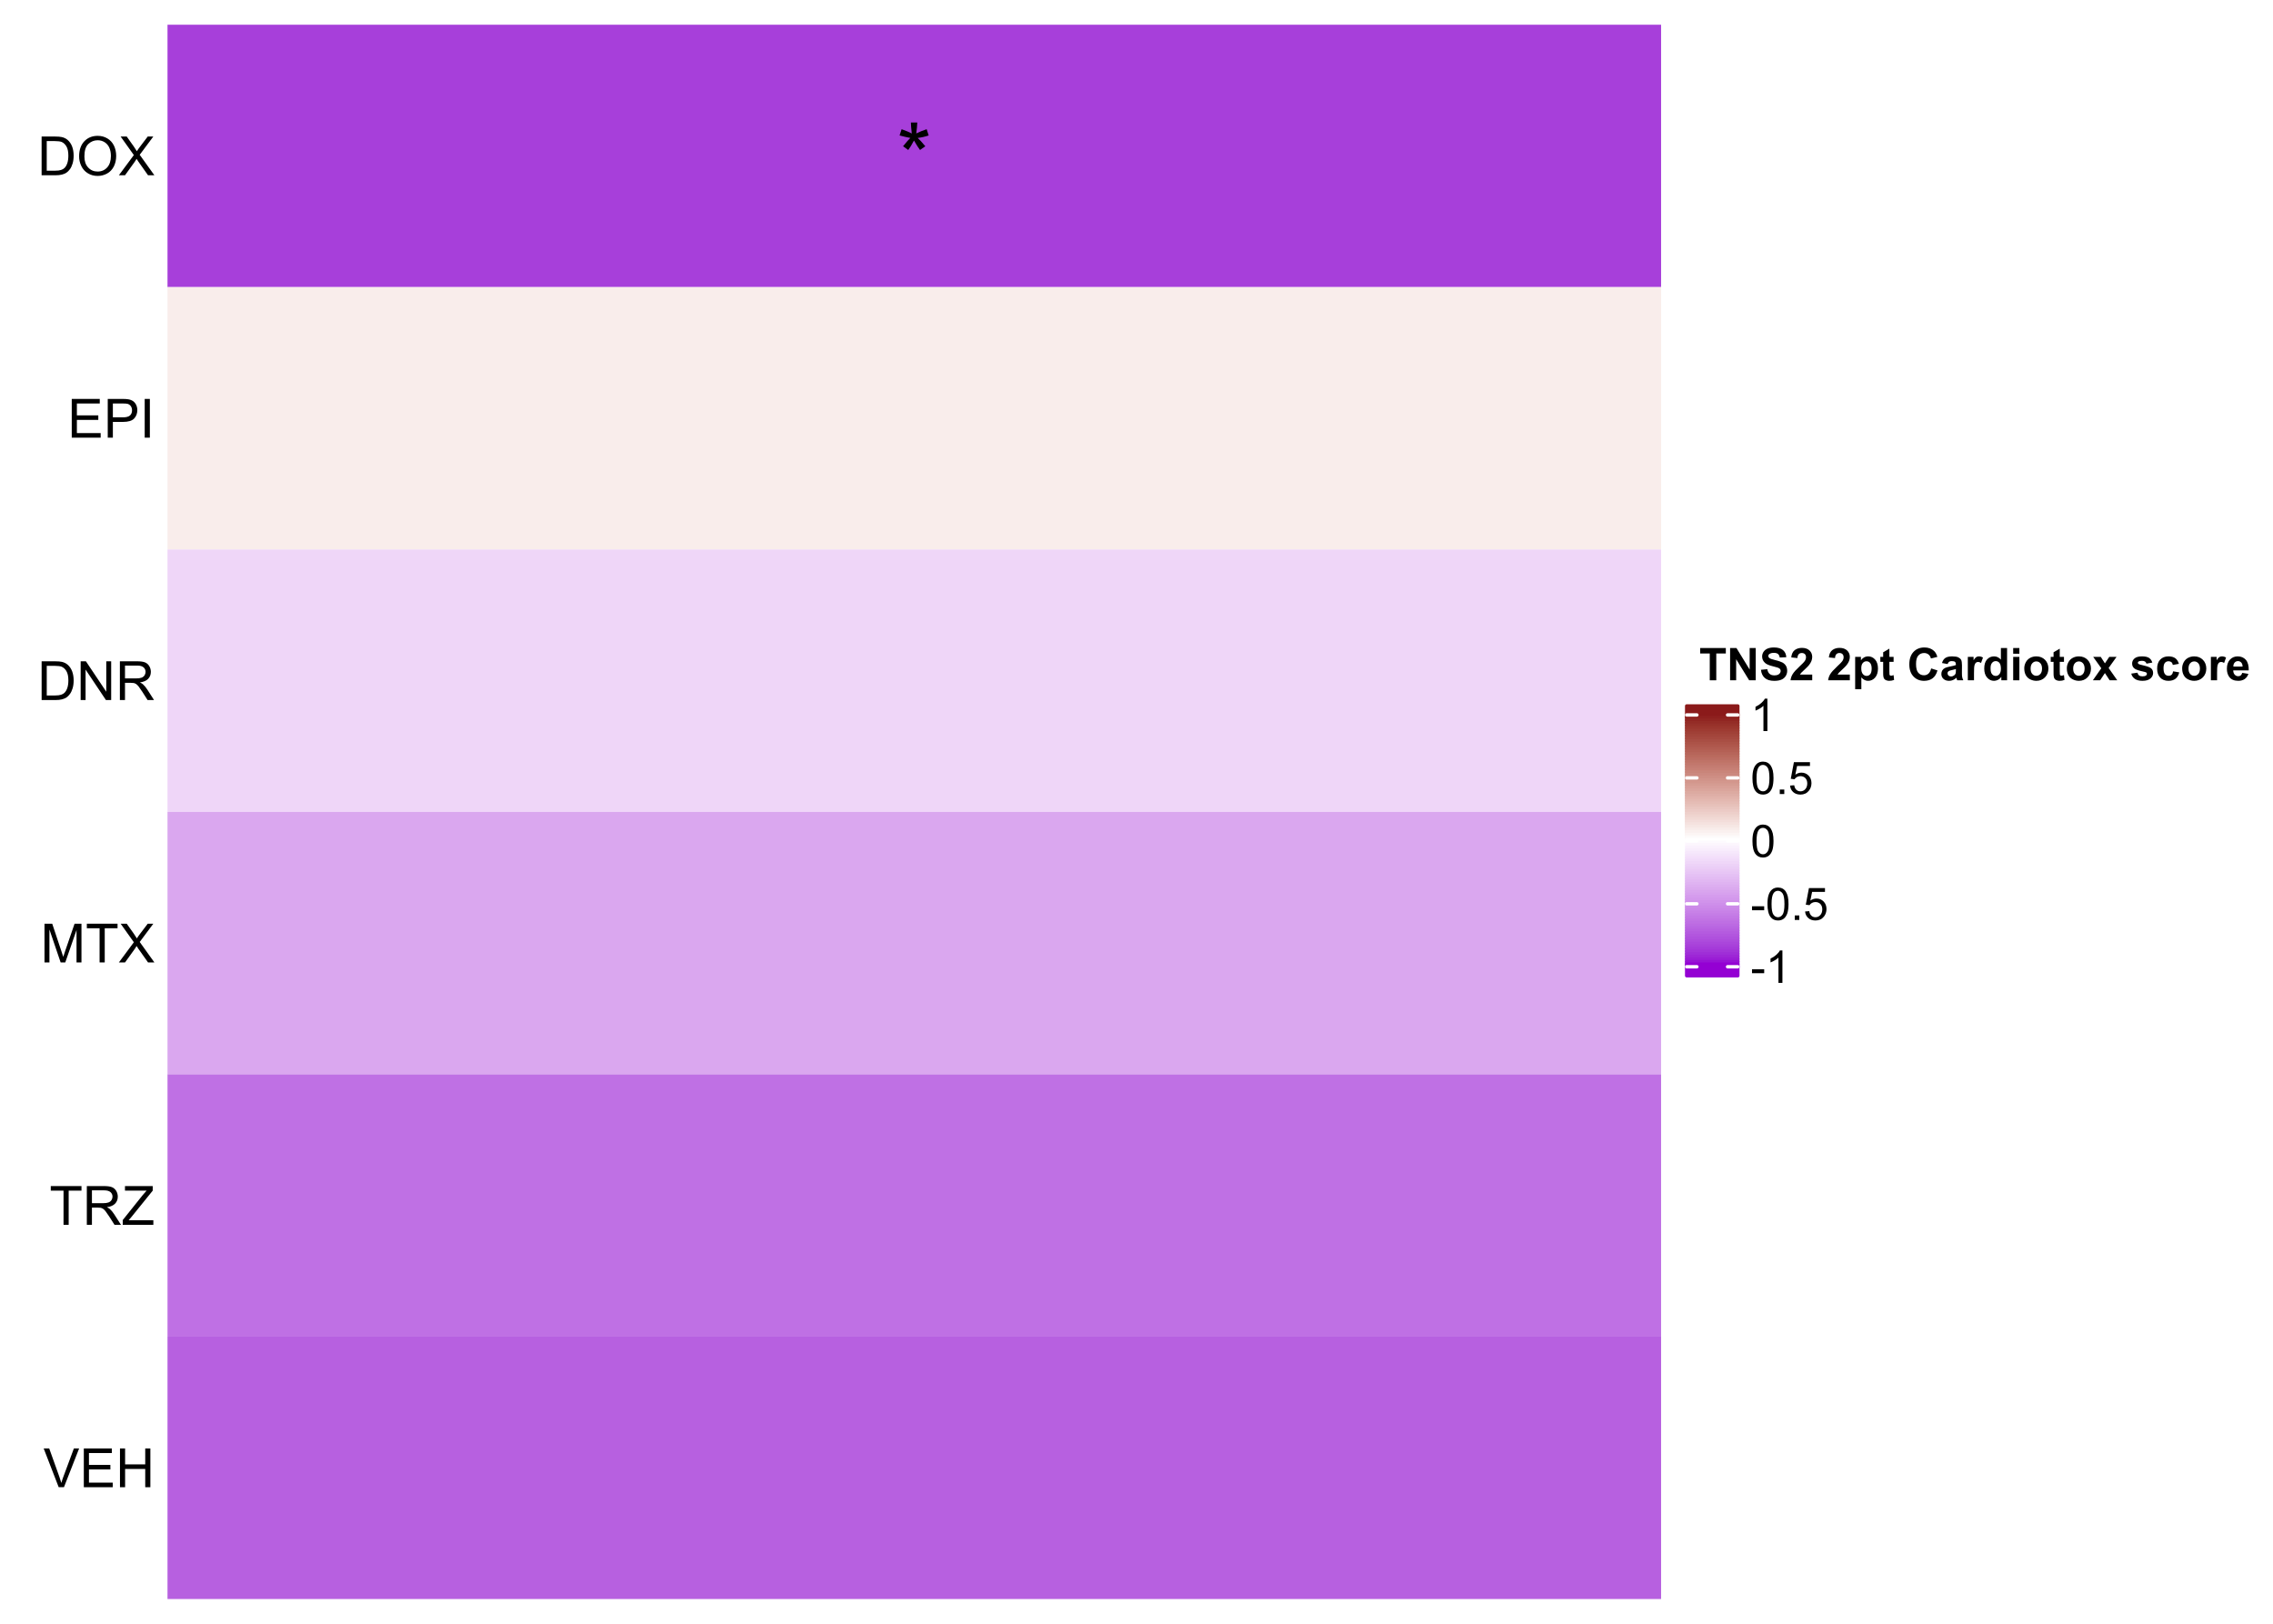 <?xml version="1.0" encoding="UTF-8"?>
<svg xmlns="http://www.w3.org/2000/svg" xmlns:xlink="http://www.w3.org/1999/xlink" width="504pt" height="360pt" viewBox="0 0 504 360" version="1.1">
<defs>
<g>
<symbol overflow="visible" id="glyph0-0">
<path style="stroke:none;" d="M 2.5 0 L 2.5 -12.5 L 12.5 -12.5 L 12.5 0 Z M 2.812 -0.312 L 12.188 -0.312 L 12.188 -12.188 L 2.812 -12.188 Z M 2.812 -0.312 "/>
</symbol>
<symbol overflow="visible" id="glyph0-1">
<path style="stroke:none;" d="M 0.625 -11.688 L 1.074 -13.078 C 2.105 -12.711 2.859 -12.395 3.328 -12.129 C 3.203 -13.309 3.137 -14.117 3.133 -14.562 L 4.551 -14.562 C 4.531 -13.914 4.457 -13.109 4.328 -12.141 C 4.996 -12.477 5.766 -12.789 6.633 -13.078 L 7.078 -11.688 C 6.25 -11.414 5.438 -11.23 4.648 -11.141 C 5.039 -10.793 5.602 -10.18 6.328 -9.297 L 5.156 -8.469 C 4.777 -8.977 4.332 -9.676 3.82 -10.566 C 3.336 -9.645 2.91 -8.945 2.547 -8.469 L 1.398 -9.297 C 2.152 -10.227 2.691 -10.84 3.016 -11.141 C 2.176 -11.301 1.379 -11.484 0.625 -11.688 Z M 0.625 -11.688 "/>
</symbol>
<symbol overflow="visible" id="glyph1-0">
<path style="stroke:none;" d="M 1.5 0 L 1.5 -7.5 L 7.5 -7.5 L 7.5 0 Z M 1.688 -0.188 L 7.312 -0.188 L 7.312 -7.312 L 1.688 -7.312 Z M 1.688 -0.188 "/>
</symbol>
<symbol overflow="visible" id="glyph1-1">
<path style="stroke:none;" d="M 0.926 0 L 0.926 -8.59 L 3.883 -8.59 C 4.551 -8.59 5.062 -8.547 5.414 -8.469 C 5.906 -8.352 6.324 -8.148 6.672 -7.852 C 7.121 -7.469 7.461 -6.977 7.688 -6.383 C 7.914 -5.785 8.027 -5.105 8.027 -4.344 C 8.027 -3.688 7.949 -3.109 7.797 -2.605 C 7.645 -2.102 7.449 -1.684 7.211 -1.355 C 6.973 -1.02 6.711 -0.762 6.43 -0.574 C 6.145 -0.387 5.805 -0.242 5.406 -0.145 C 5.004 -0.047 4.543 0 4.023 0 Z M 2.062 -1.016 L 3.898 -1.016 C 4.461 -1.012 4.906 -1.066 5.227 -1.172 C 5.547 -1.273 5.805 -1.422 6 -1.617 C 6.27 -1.887 6.477 -2.246 6.629 -2.703 C 6.777 -3.156 6.855 -3.711 6.855 -4.359 C 6.855 -5.258 6.707 -5.945 6.41 -6.43 C 6.113 -6.91 5.754 -7.234 5.336 -7.398 C 5.031 -7.516 4.543 -7.574 3.867 -7.578 L 2.062 -7.578 Z M 2.062 -1.016 "/>
</symbol>
<symbol overflow="visible" id="glyph1-2">
<path style="stroke:none;" d="M 0.578 -4.184 C 0.574 -5.605 0.957 -6.719 1.727 -7.531 C 2.488 -8.336 3.477 -8.742 4.695 -8.742 C 5.484 -8.742 6.199 -8.551 6.836 -8.172 C 7.473 -7.793 7.957 -7.266 8.293 -6.586 C 8.625 -5.906 8.793 -5.137 8.797 -4.281 C 8.793 -3.41 8.617 -2.633 8.27 -1.945 C 7.914 -1.258 7.418 -0.734 6.773 -0.383 C 6.125 -0.027 5.43 0.145 4.688 0.148 C 3.879 0.145 3.156 -0.047 2.52 -0.438 C 1.879 -0.824 1.395 -1.359 1.07 -2.039 C 0.738 -2.715 0.574 -3.43 0.578 -4.184 Z M 1.75 -4.164 C 1.746 -3.129 2.023 -2.312 2.586 -1.719 C 3.141 -1.121 3.84 -0.824 4.68 -0.828 C 5.535 -0.824 6.238 -1.125 6.793 -1.73 C 7.344 -2.328 7.621 -3.184 7.625 -4.289 C 7.621 -4.984 7.504 -5.594 7.27 -6.117 C 7.031 -6.641 6.684 -7.043 6.23 -7.332 C 5.77 -7.617 5.262 -7.762 4.699 -7.766 C 3.895 -7.762 3.199 -7.484 2.621 -6.934 C 2.035 -6.379 1.746 -5.457 1.75 -4.164 Z M 1.75 -4.164 "/>
</symbol>
<symbol overflow="visible" id="glyph1-3">
<path style="stroke:none;" d="M 0.055 0 L 3.375 -4.477 L 0.445 -8.59 L 1.797 -8.59 L 3.359 -6.387 C 3.68 -5.93 3.91 -5.578 4.047 -5.332 C 4.238 -5.645 4.465 -5.969 4.727 -6.312 L 6.457 -8.59 L 7.695 -8.59 L 4.676 -4.539 L 7.93 0 L 6.523 0 L 4.359 -3.062 C 4.238 -3.238 4.113 -3.43 3.984 -3.641 C 3.789 -3.324 3.652 -3.109 3.574 -2.992 L 1.418 0 Z M 0.055 0 "/>
</symbol>
<symbol overflow="visible" id="glyph1-4">
<path style="stroke:none;" d="M 0.949 0 L 0.949 -8.59 L 7.16 -8.59 L 7.16 -7.578 L 2.086 -7.578 L 2.086 -4.945 L 6.836 -4.945 L 6.836 -3.938 L 2.086 -3.938 L 2.086 -1.016 L 7.359 -1.016 L 7.359 0 Z M 0.949 0 "/>
</symbol>
<symbol overflow="visible" id="glyph1-5">
<path style="stroke:none;" d="M 0.926 0 L 0.926 -8.59 L 4.164 -8.59 C 4.734 -8.59 5.172 -8.562 5.473 -8.508 C 5.895 -8.438 6.246 -8.301 6.531 -8.105 C 6.816 -7.906 7.047 -7.633 7.223 -7.277 C 7.395 -6.918 7.48 -6.527 7.484 -6.105 C 7.48 -5.371 7.25 -4.75 6.785 -4.25 C 6.316 -3.742 5.477 -3.492 4.266 -3.492 L 2.062 -3.492 L 2.062 0 Z M 2.062 -4.508 L 4.281 -4.508 C 5.012 -4.504 5.535 -4.641 5.848 -4.918 C 6.156 -5.188 6.309 -5.574 6.312 -6.07 C 6.309 -6.43 6.219 -6.734 6.039 -6.992 C 5.855 -7.242 5.617 -7.414 5.32 -7.5 C 5.125 -7.551 4.77 -7.574 4.258 -7.578 L 2.062 -7.578 Z M 2.062 -4.508 "/>
</symbol>
<symbol overflow="visible" id="glyph1-6">
<path style="stroke:none;" d="M 1.117 0 L 1.117 -8.59 L 2.258 -8.59 L 2.258 0 Z M 1.117 0 "/>
</symbol>
<symbol overflow="visible" id="glyph1-7">
<path style="stroke:none;" d="M 0.914 0 L 0.914 -8.59 L 2.078 -8.59 L 6.594 -1.844 L 6.594 -8.59 L 7.68 -8.59 L 7.68 0 L 6.516 0 L 2.004 -6.75 L 2.004 0 Z M 0.914 0 "/>
</symbol>
<symbol overflow="visible" id="glyph1-8">
<path style="stroke:none;" d="M 0.945 0 L 0.945 -8.59 L 4.75 -8.59 C 5.512 -8.59 6.094 -8.512 6.496 -8.355 C 6.891 -8.199 7.211 -7.926 7.453 -7.539 C 7.691 -7.145 7.809 -6.715 7.812 -6.246 C 7.809 -5.637 7.613 -5.121 7.219 -4.703 C 6.82 -4.285 6.211 -4.02 5.391 -3.906 C 5.691 -3.762 5.918 -3.621 6.078 -3.48 C 6.406 -3.176 6.723 -2.793 7.02 -2.336 L 8.516 0 L 7.086 0 L 5.945 -1.789 C 5.613 -2.301 5.34 -2.695 5.125 -2.973 C 4.91 -3.242 4.719 -3.434 4.551 -3.547 C 4.379 -3.652 4.207 -3.73 4.031 -3.773 C 3.898 -3.797 3.688 -3.809 3.398 -3.812 L 2.078 -3.812 L 2.078 0 Z M 2.078 -4.797 L 4.523 -4.797 C 5.043 -4.793 5.449 -4.848 5.742 -4.957 C 6.031 -5.066 6.254 -5.238 6.41 -5.473 C 6.562 -5.707 6.637 -5.965 6.641 -6.246 C 6.637 -6.652 6.488 -6.984 6.195 -7.246 C 5.898 -7.508 5.434 -7.641 4.797 -7.641 L 2.078 -7.641 Z M 2.078 -4.797 "/>
</symbol>
<symbol overflow="visible" id="glyph1-9">
<path style="stroke:none;" d="M 0.891 0 L 0.891 -8.59 L 2.602 -8.59 L 4.633 -2.508 C 4.816 -1.938 4.953 -1.512 5.047 -1.234 C 5.141 -1.543 5.293 -2.004 5.5 -2.613 L 7.559 -8.59 L 9.086 -8.59 L 9.086 0 L 7.992 0 L 7.992 -7.188 L 5.496 0 L 4.469 0 L 1.984 -7.312 L 1.984 0 Z M 0.891 0 "/>
</symbol>
<symbol overflow="visible" id="glyph1-10">
<path style="stroke:none;" d="M 3.109 0 L 3.109 -7.578 L 0.281 -7.578 L 0.281 -8.59 L 7.09 -8.59 L 7.09 -7.578 L 4.25 -7.578 L 4.25 0 Z M 3.109 0 "/>
</symbol>
<symbol overflow="visible" id="glyph1-11">
<path style="stroke:none;" d="M 0.242 0 L 0.242 -1.055 L 4.641 -6.555 C 4.953 -6.941 5.25 -7.281 5.531 -7.578 L 0.738 -7.578 L 0.738 -8.59 L 6.891 -8.59 L 6.891 -7.578 L 2.07 -1.617 L 1.547 -1.016 L 7.031 -1.016 L 7.031 0 Z M 0.242 0 "/>
</symbol>
<symbol overflow="visible" id="glyph1-12">
<path style="stroke:none;" d="M 3.383 0 L 0.055 -8.59 L 1.281 -8.59 L 3.516 -2.352 C 3.695 -1.848 3.844 -1.379 3.969 -0.945 C 4.094 -1.41 4.25 -1.879 4.43 -2.352 L 6.75 -8.59 L 7.91 -8.59 L 4.547 0 Z M 3.383 0 "/>
</symbol>
<symbol overflow="visible" id="glyph1-13">
<path style="stroke:none;" d="M 0.961 0 L 0.961 -8.59 L 2.098 -8.59 L 2.098 -5.062 L 6.562 -5.062 L 6.562 -8.59 L 7.699 -8.59 L 7.699 0 L 6.562 0 L 6.562 -4.047 L 2.098 -4.047 L 2.098 0 Z M 0.961 0 "/>
</symbol>
<symbol overflow="visible" id="glyph2-0">
<path style="stroke:none;" d="M 1.25 0 L 1.25 -6.25 L 6.25 -6.25 L 6.25 0 Z M 1.406 -0.156 L 6.094 -0.156 L 6.094 -6.094 L 1.406 -6.094 Z M 1.406 -0.156 "/>
</symbol>
<symbol overflow="visible" id="glyph2-1">
<path style="stroke:none;" d=""/>
</symbol>
<symbol overflow="visible" id="glyph2-2">
<path style="stroke:none;" d="M 2.34 0 L 2.34 -5.945 L 0.215 -5.945 L 0.215 -7.156 L 5.902 -7.156 L 5.902 -5.945 L 3.785 -5.945 L 3.785 0 Z M 2.34 0 "/>
</symbol>
<symbol overflow="visible" id="glyph2-3">
<path style="stroke:none;" d="M 0.742 0 L 0.742 -7.156 L 2.148 -7.156 L 5.078 -2.379 L 5.078 -7.156 L 6.422 -7.156 L 6.422 0 L 4.969 0 L 2.086 -4.668 L 2.086 0 Z M 0.742 0 "/>
</symbol>
<symbol overflow="visible" id="glyph2-4">
<path style="stroke:none;" d="M 0.359 -2.328 L 1.766 -2.465 C 1.848 -1.992 2.02 -1.645 2.281 -1.426 C 2.539 -1.199 2.891 -1.09 3.328 -1.094 C 3.793 -1.09 4.141 -1.188 4.379 -1.387 C 4.613 -1.582 4.734 -1.812 4.734 -2.078 C 4.734 -2.246 4.684 -2.391 4.586 -2.512 C 4.484 -2.629 4.312 -2.73 4.066 -2.82 C 3.895 -2.875 3.508 -2.98 2.91 -3.133 C 2.133 -3.324 1.59 -3.562 1.281 -3.844 C 0.84 -4.234 0.621 -4.711 0.621 -5.281 C 0.621 -5.641 0.723 -5.984 0.93 -6.305 C 1.137 -6.621 1.434 -6.863 1.824 -7.031 C 2.207 -7.195 2.68 -7.277 3.234 -7.281 C 4.129 -7.277 4.801 -7.078 5.258 -6.688 C 5.711 -6.289 5.953 -5.766 5.977 -5.113 L 4.531 -5.047 C 4.465 -5.414 4.332 -5.68 4.133 -5.844 C 3.926 -6 3.621 -6.082 3.219 -6.086 C 2.793 -6.082 2.465 -5.996 2.23 -5.824 C 2.074 -5.715 1.996 -5.566 2 -5.383 C 1.996 -5.207 2.07 -5.062 2.219 -4.945 C 2.398 -4.793 2.84 -4.633 3.547 -4.469 C 4.246 -4.301 4.766 -4.129 5.105 -3.953 C 5.438 -3.773 5.703 -3.531 5.895 -3.227 C 6.082 -2.918 6.176 -2.539 6.18 -2.086 C 6.176 -1.672 6.062 -1.285 5.84 -0.93 C 5.609 -0.57 5.289 -0.305 4.875 -0.133 C 4.457 0.039 3.938 0.121 3.316 0.125 C 2.41 0.121 1.715 -0.082 1.23 -0.5 C 0.746 -0.914 0.453 -1.523 0.359 -2.328 Z M 0.359 -2.328 "/>
</symbol>
<symbol overflow="visible" id="glyph2-5">
<path style="stroke:none;" d="M 5.059 -1.273 L 5.059 0 L 0.25 0 C 0.301 -0.48 0.457 -0.934 0.719 -1.367 C 0.977 -1.797 1.492 -2.371 2.262 -3.086 C 2.879 -3.66 3.258 -4.051 3.398 -4.258 C 3.586 -4.539 3.68 -4.82 3.68 -5.098 C 3.68 -5.402 3.598 -5.637 3.434 -5.801 C 3.27 -5.965 3.043 -6.047 2.754 -6.051 C 2.465 -6.047 2.234 -5.961 2.07 -5.789 C 1.898 -5.617 1.801 -5.328 1.777 -4.93 L 0.41 -5.07 C 0.488 -5.82 0.742 -6.363 1.176 -6.695 C 1.602 -7.02 2.141 -7.184 2.789 -7.188 C 3.492 -7.184 4.047 -6.992 4.453 -6.617 C 4.855 -6.234 5.055 -5.762 5.059 -5.195 C 5.055 -4.871 4.996 -4.562 4.883 -4.273 C 4.766 -3.977 4.586 -3.672 4.336 -3.359 C 4.168 -3.145 3.867 -2.84 3.438 -2.445 C 3.004 -2.047 2.73 -1.785 2.613 -1.656 C 2.496 -1.523 2.402 -1.395 2.336 -1.273 Z M 5.059 -1.273 "/>
</symbol>
<symbol overflow="visible" id="glyph2-6">
<path style="stroke:none;" d="M 0.68 -5.188 L 1.957 -5.188 L 1.957 -4.422 C 2.121 -4.68 2.344 -4.891 2.629 -5.059 C 2.91 -5.219 3.227 -5.301 3.574 -5.305 C 4.176 -5.301 4.684 -5.066 5.105 -4.594 C 5.523 -4.121 5.734 -3.461 5.738 -2.621 C 5.734 -1.754 5.523 -1.082 5.102 -0.602 C 4.676 -0.121 4.164 0.117 3.562 0.117 C 3.273 0.117 3.012 0.062 2.785 -0.055 C 2.551 -0.164 2.309 -0.359 2.051 -0.641 L 2.051 1.973 L 0.68 1.973 Z M 2.035 -2.68 C 2.031 -2.094 2.148 -1.664 2.383 -1.387 C 2.613 -1.109 2.895 -0.973 3.227 -0.973 C 3.543 -0.973 3.809 -1.098 4.023 -1.355 C 4.23 -1.605 4.336 -2.027 4.34 -2.613 C 4.336 -3.156 4.227 -3.559 4.012 -3.824 C 3.793 -4.086 3.523 -4.219 3.203 -4.219 C 2.863 -4.219 2.586 -4.086 2.367 -3.828 C 2.145 -3.566 2.031 -3.184 2.035 -2.68 Z M 2.035 -2.68 "/>
</symbol>
<symbol overflow="visible" id="glyph2-7">
<path style="stroke:none;" d="M 3.094 -5.188 L 3.094 -4.094 L 2.156 -4.094 L 2.156 -2 C 2.156 -1.574 2.164 -1.328 2.184 -1.262 C 2.199 -1.188 2.238 -1.129 2.305 -1.086 C 2.367 -1.039 2.445 -1.02 2.539 -1.02 C 2.664 -1.02 2.848 -1.062 3.09 -1.152 L 3.207 -0.086 C 2.887 0.051 2.527 0.117 2.125 0.117 C 1.875 0.117 1.652 0.078 1.453 -0.008 C 1.254 -0.086 1.105 -0.195 1.016 -0.328 C 0.922 -0.461 0.859 -0.637 0.824 -0.863 C 0.793 -1.02 0.777 -1.344 0.781 -1.832 L 0.781 -4.094 L 0.152 -4.094 L 0.152 -5.188 L 0.781 -5.188 L 0.781 -6.215 L 2.156 -7.016 L 2.156 -5.188 Z M 3.094 -5.188 "/>
</symbol>
<symbol overflow="visible" id="glyph2-8">
<path style="stroke:none;" d="M 5.309 -2.633 L 6.711 -2.188 C 6.492 -1.402 6.137 -0.824 5.637 -0.445 C 5.137 -0.07 4.5 0.117 3.734 0.121 C 2.781 0.117 2 -0.203 1.391 -0.852 C 0.773 -1.5 0.469 -2.391 0.473 -3.516 C 0.469 -4.707 0.777 -5.633 1.395 -6.293 C 2.012 -6.949 2.82 -7.277 3.824 -7.281 C 4.695 -7.277 5.406 -7.02 5.957 -6.504 C 6.281 -6.199 6.523 -5.758 6.688 -5.188 L 5.258 -4.844 C 5.172 -5.211 4.996 -5.504 4.73 -5.723 C 4.457 -5.938 4.133 -6.047 3.75 -6.047 C 3.219 -6.047 2.785 -5.855 2.457 -5.473 C 2.121 -5.09 1.957 -4.473 1.961 -3.625 C 1.957 -2.715 2.121 -2.07 2.449 -1.688 C 2.773 -1.305 3.195 -1.113 3.719 -1.113 C 4.102 -1.113 4.434 -1.234 4.711 -1.477 C 4.984 -1.719 5.184 -2.102 5.309 -2.633 Z M 5.309 -2.633 "/>
</symbol>
<symbol overflow="visible" id="glyph2-9">
<path style="stroke:none;" d="M 1.742 -3.602 L 0.5 -3.828 C 0.633 -4.324 0.875 -4.695 1.219 -4.941 C 1.562 -5.18 2.07 -5.301 2.742 -5.305 C 3.355 -5.301 3.812 -5.23 4.113 -5.086 C 4.41 -4.938 4.617 -4.75 4.742 -4.531 C 4.859 -4.305 4.922 -3.898 4.926 -3.305 L 4.914 -1.703 C 4.91 -1.246 4.93 -0.91 4.977 -0.695 C 5.016 -0.477 5.102 -0.246 5.227 0 L 3.867 0 C 3.828 -0.09 3.781 -0.223 3.734 -0.406 C 3.711 -0.484 3.695 -0.539 3.688 -0.566 C 3.449 -0.336 3.199 -0.164 2.934 -0.055 C 2.664 0.062 2.379 0.117 2.078 0.117 C 1.543 0.117 1.121 -0.027 0.816 -0.316 C 0.504 -0.605 0.352 -0.969 0.355 -1.414 C 0.352 -1.703 0.422 -1.965 0.566 -2.199 C 0.703 -2.426 0.898 -2.602 1.152 -2.727 C 1.402 -2.844 1.766 -2.953 2.246 -3.047 C 2.883 -3.164 3.328 -3.273 3.578 -3.383 L 3.578 -3.52 C 3.574 -3.781 3.508 -3.969 3.383 -4.082 C 3.25 -4.195 3.008 -4.254 2.648 -4.254 C 2.402 -4.254 2.211 -4.203 2.074 -4.109 C 1.938 -4.008 1.824 -3.84 1.742 -3.602 Z M 3.578 -2.492 C 3.402 -2.43 3.125 -2.359 2.742 -2.277 C 2.359 -2.195 2.109 -2.117 1.996 -2.039 C 1.812 -1.914 1.723 -1.754 1.727 -1.559 C 1.723 -1.363 1.793 -1.195 1.941 -1.059 C 2.082 -0.918 2.266 -0.848 2.492 -0.852 C 2.734 -0.848 2.973 -0.93 3.199 -1.094 C 3.363 -1.215 3.469 -1.367 3.523 -1.547 C 3.555 -1.664 3.574 -1.887 3.578 -2.219 Z M 3.578 -2.492 "/>
</symbol>
<symbol overflow="visible" id="glyph2-10">
<path style="stroke:none;" d="M 2.031 0 L 0.66 0 L 0.66 -5.188 L 1.934 -5.188 L 1.934 -4.449 C 2.152 -4.793 2.348 -5.023 2.52 -5.137 C 2.691 -5.246 2.891 -5.301 3.117 -5.305 C 3.43 -5.301 3.73 -5.215 4.02 -5.043 L 3.594 -3.848 C 3.359 -3.992 3.145 -4.066 2.949 -4.07 C 2.754 -4.066 2.594 -4.012 2.461 -3.91 C 2.328 -3.801 2.223 -3.613 2.145 -3.34 C 2.066 -3.062 2.027 -2.48 2.031 -1.602 Z M 2.031 0 "/>
</symbol>
<symbol overflow="visible" id="glyph2-11">
<path style="stroke:none;" d="M 5.473 0 L 4.199 0 L 4.199 -0.762 C 3.984 -0.465 3.734 -0.242 3.449 -0.098 C 3.156 0.047 2.867 0.117 2.578 0.117 C 1.98 0.117 1.469 -0.121 1.047 -0.602 C 0.621 -1.082 0.41 -1.754 0.41 -2.613 C 0.41 -3.488 0.613 -4.156 1.027 -4.617 C 1.438 -5.074 1.961 -5.301 2.598 -5.305 C 3.176 -5.301 3.68 -5.059 4.102 -4.578 L 4.102 -7.156 L 5.473 -7.156 Z M 1.812 -2.703 C 1.809 -2.148 1.887 -1.75 2.039 -1.504 C 2.262 -1.145 2.57 -0.965 2.969 -0.969 C 3.281 -0.965 3.551 -1.102 3.773 -1.371 C 3.992 -1.637 4.102 -2.035 4.105 -2.574 C 4.102 -3.168 3.992 -3.598 3.781 -3.859 C 3.562 -4.121 3.289 -4.254 2.961 -4.254 C 2.629 -4.254 2.355 -4.121 2.141 -3.863 C 1.918 -3.602 1.809 -3.215 1.812 -2.703 Z M 1.812 -2.703 "/>
</symbol>
<symbol overflow="visible" id="glyph2-12">
<path style="stroke:none;" d="M 0.719 -5.891 L 0.719 -7.156 L 2.09 -7.156 L 2.09 -5.891 Z M 0.719 0 L 0.719 -5.188 L 2.09 -5.188 L 2.09 0 Z M 0.719 0 "/>
</symbol>
<symbol overflow="visible" id="glyph2-13">
<path style="stroke:none;" d="M 0.398 -2.664 C 0.398 -3.121 0.508 -3.562 0.734 -3.988 C 0.957 -4.414 1.277 -4.738 1.691 -4.965 C 2.102 -5.188 2.562 -5.301 3.07 -5.305 C 3.855 -5.301 4.496 -5.047 5 -4.539 C 5.496 -4.027 5.746 -3.383 5.75 -2.609 C 5.746 -1.82 5.496 -1.172 4.992 -0.656 C 4.484 -0.141 3.848 0.117 3.082 0.117 C 2.605 0.117 2.148 0.012 1.719 -0.203 C 1.285 -0.418 0.957 -0.734 0.734 -1.148 C 0.508 -1.562 0.398 -2.066 0.398 -2.664 Z M 1.805 -2.594 C 1.805 -2.074 1.926 -1.68 2.172 -1.41 C 2.414 -1.133 2.715 -0.996 3.078 -1 C 3.43 -0.996 3.73 -1.133 3.977 -1.41 C 4.215 -1.68 4.336 -2.078 4.34 -2.602 C 4.336 -3.109 4.215 -3.5 3.977 -3.773 C 3.73 -4.047 3.43 -4.184 3.078 -4.184 C 2.715 -4.184 2.414 -4.047 2.172 -3.773 C 1.926 -3.5 1.805 -3.105 1.805 -2.594 Z M 1.805 -2.594 "/>
</symbol>
<symbol overflow="visible" id="glyph2-14">
<path style="stroke:none;" d="M 0.059 0 L 1.93 -2.672 L 0.137 -5.188 L 1.812 -5.188 L 2.73 -3.758 L 3.695 -5.188 L 5.309 -5.188 L 3.551 -2.73 L 5.469 0 L 3.785 0 L 2.73 -1.605 L 1.664 0 Z M 0.059 0 "/>
</symbol>
<symbol overflow="visible" id="glyph2-15">
<path style="stroke:none;" d="M 0.234 -1.48 L 1.609 -1.688 C 1.668 -1.422 1.785 -1.219 1.965 -1.082 C 2.141 -0.941 2.395 -0.871 2.719 -0.875 C 3.07 -0.871 3.336 -0.938 3.52 -1.07 C 3.641 -1.16 3.703 -1.281 3.703 -1.438 C 3.703 -1.539 3.668 -1.625 3.602 -1.695 C 3.531 -1.758 3.379 -1.82 3.145 -1.875 C 2.035 -2.117 1.332 -2.34 1.039 -2.543 C 0.625 -2.824 0.422 -3.211 0.426 -3.711 C 0.422 -4.156 0.598 -4.535 0.957 -4.844 C 1.309 -5.148 1.859 -5.301 2.609 -5.305 C 3.312 -5.301 3.84 -5.188 4.188 -4.957 C 4.531 -4.723 4.77 -4.379 4.902 -3.93 L 3.609 -3.691 C 3.551 -3.891 3.445 -4.043 3.293 -4.152 C 3.137 -4.258 2.914 -4.312 2.633 -4.316 C 2.266 -4.312 2.008 -4.262 1.855 -4.164 C 1.75 -4.09 1.699 -3.996 1.699 -3.887 C 1.699 -3.785 1.742 -3.703 1.836 -3.637 C 1.957 -3.543 2.387 -3.414 3.117 -3.25 C 3.848 -3.082 4.355 -2.879 4.648 -2.641 C 4.93 -2.395 5.074 -2.055 5.078 -1.621 C 5.074 -1.141 4.875 -0.73 4.48 -0.395 C 4.082 -0.051 3.496 0.117 2.719 0.117 C 2.012 0.117 1.453 -0.023 1.043 -0.312 C 0.629 -0.594 0.359 -0.984 0.234 -1.48 Z M 0.234 -1.48 "/>
</symbol>
<symbol overflow="visible" id="glyph2-16">
<path style="stroke:none;" d="M 5.238 -3.652 L 3.887 -3.406 C 3.84 -3.672 3.738 -3.875 3.578 -4.016 C 3.414 -4.148 3.203 -4.219 2.949 -4.223 C 2.605 -4.219 2.336 -4.102 2.133 -3.867 C 1.93 -3.633 1.828 -3.238 1.828 -2.688 C 1.828 -2.066 1.93 -1.629 2.137 -1.379 C 2.34 -1.121 2.617 -0.996 2.969 -1 C 3.227 -0.996 3.441 -1.07 3.609 -1.223 C 3.773 -1.367 3.891 -1.621 3.961 -1.988 L 5.309 -1.758 C 5.168 -1.137 4.898 -0.668 4.5 -0.355 C 4.102 -0.039 3.57 0.117 2.906 0.117 C 2.145 0.117 1.539 -0.121 1.09 -0.602 C 0.637 -1.078 0.41 -1.738 0.414 -2.586 C 0.41 -3.438 0.637 -4.105 1.094 -4.586 C 1.543 -5.062 2.156 -5.301 2.93 -5.305 C 3.559 -5.301 4.059 -5.164 4.434 -4.895 C 4.805 -4.621 5.074 -4.207 5.238 -3.652 Z M 5.238 -3.652 "/>
</symbol>
<symbol overflow="visible" id="glyph2-17">
<path style="stroke:none;" d="M 3.719 -1.648 L 5.086 -1.422 C 4.91 -0.918 4.633 -0.535 4.254 -0.273 C 3.875 -0.012 3.398 0.117 2.832 0.117 C 1.926 0.117 1.258 -0.176 0.828 -0.766 C 0.484 -1.238 0.316 -1.836 0.316 -2.555 C 0.316 -3.414 0.539 -4.086 0.988 -4.574 C 1.438 -5.059 2.008 -5.301 2.695 -5.305 C 3.465 -5.301 4.07 -5.047 4.52 -4.539 C 4.965 -4.027 5.18 -3.246 5.16 -2.195 L 1.723 -2.195 C 1.73 -1.785 1.84 -1.469 2.055 -1.246 C 2.266 -1.016 2.531 -0.902 2.848 -0.906 C 3.059 -0.902 3.238 -0.961 3.387 -1.082 C 3.535 -1.195 3.645 -1.383 3.719 -1.648 Z M 3.797 -3.039 C 3.789 -3.434 3.688 -3.734 3.492 -3.941 C 3.297 -4.148 3.059 -4.254 2.777 -4.254 C 2.477 -4.254 2.227 -4.145 2.035 -3.926 C 1.836 -3.707 1.742 -3.41 1.75 -3.039 Z M 3.797 -3.039 "/>
</symbol>
<symbol overflow="visible" id="glyph3-0">
<path style="stroke:none;" d="M 1.25 0 L 1.25 -6.25 L 6.25 -6.25 L 6.25 0 Z M 1.406 -0.156 L 6.094 -0.156 L 6.094 -6.094 L 1.406 -6.094 Z M 1.406 -0.156 "/>
</symbol>
<symbol overflow="visible" id="glyph3-1">
<path style="stroke:none;" d="M 0.316 -2.148 L 0.316 -3.031 L 3.016 -3.031 L 3.016 -2.148 Z M 0.316 -2.148 "/>
</symbol>
<symbol overflow="visible" id="glyph3-2">
<path style="stroke:none;" d="M 3.727 0 L 2.848 0 L 2.848 -5.602 C 2.637 -5.398 2.359 -5.195 2.016 -4.992 C 1.672 -4.789 1.363 -4.637 1.09 -4.539 L 1.09 -5.391 C 1.582 -5.621 2.012 -5.898 2.379 -6.23 C 2.746 -6.555 3.004 -6.875 3.16 -7.188 L 3.727 -7.188 Z M 3.727 0 "/>
</symbol>
<symbol overflow="visible" id="glyph3-3">
<path style="stroke:none;" d="M 0.414 -3.531 C 0.41 -4.375 0.496 -5.055 0.676 -5.574 C 0.848 -6.086 1.109 -6.484 1.453 -6.766 C 1.797 -7.043 2.227 -7.184 2.75 -7.188 C 3.129 -7.184 3.465 -7.105 3.758 -6.953 C 4.047 -6.797 4.289 -6.574 4.477 -6.285 C 4.664 -5.992 4.812 -5.637 4.922 -5.223 C 5.027 -4.801 5.078 -4.238 5.082 -3.531 C 5.078 -2.688 4.992 -2.008 4.824 -1.496 C 4.648 -0.977 4.391 -0.578 4.051 -0.301 C 3.703 -0.02 3.27 0.117 2.75 0.121 C 2.055 0.117 1.516 -0.129 1.125 -0.621 C 0.648 -1.215 0.41 -2.184 0.414 -3.531 Z M 1.32 -3.531 C 1.316 -2.352 1.453 -1.57 1.73 -1.184 C 2.004 -0.793 2.344 -0.598 2.75 -0.602 C 3.148 -0.598 3.488 -0.793 3.766 -1.188 C 4.039 -1.574 4.176 -2.355 4.18 -3.531 C 4.176 -4.707 4.039 -5.488 3.766 -5.879 C 3.488 -6.262 3.145 -6.457 2.738 -6.461 C 2.332 -6.457 2.012 -6.285 1.773 -5.945 C 1.469 -5.508 1.316 -4.703 1.32 -3.531 Z M 1.32 -3.531 "/>
</symbol>
<symbol overflow="visible" id="glyph3-4">
<path style="stroke:none;" d="M 0.906 0 L 0.906 -1 L 1.91 -1 L 1.91 0 Z M 0.906 0 "/>
</symbol>
<symbol overflow="visible" id="glyph3-5">
<path style="stroke:none;" d="M 0.414 -1.875 L 1.336 -1.953 C 1.406 -1.5 1.562 -1.164 1.812 -0.941 C 2.059 -0.711 2.359 -0.598 2.715 -0.602 C 3.137 -0.598 3.496 -0.758 3.789 -1.078 C 4.078 -1.398 4.223 -1.82 4.227 -2.348 C 4.223 -2.848 4.082 -3.242 3.805 -3.535 C 3.52 -3.82 3.152 -3.965 2.699 -3.969 C 2.414 -3.965 2.16 -3.902 1.934 -3.777 C 1.707 -3.648 1.527 -3.48 1.398 -3.277 L 0.57 -3.383 L 1.266 -7.062 L 4.824 -7.062 L 4.824 -6.219 L 1.969 -6.219 L 1.582 -4.297 C 2.012 -4.594 2.461 -4.746 2.934 -4.746 C 3.555 -4.746 4.082 -4.527 4.516 -4.094 C 4.941 -3.66 5.156 -3.105 5.16 -2.426 C 5.156 -1.777 4.969 -1.215 4.594 -0.746 C 4.133 -0.168 3.504 0.117 2.715 0.121 C 2.059 0.117 1.527 -0.062 1.121 -0.426 C 0.707 -0.789 0.473 -1.273 0.414 -1.875 Z M 0.414 -1.875 "/>
</symbol>
</g>
</defs>
<g id="surface41">
<rect x="0" y="0" width="504" height="360" style="fill:rgb(100%,100%,100%);fill-opacity:1;stroke:none;"/>
<rect x="0" y="0" width="504" height="360" style="fill:rgb(100%,100%,100%);fill-opacity:1;stroke:none;"/>
<path style="fill:none;stroke-width:0.75;stroke-linecap:round;stroke-linejoin:round;stroke:rgb(100%,100%,100%);stroke-opacity:1;stroke-miterlimit:10;" d="M 0 360 L 504 360 L 504 0 L 0 0 Z M 0 360 "/>
<path style=" stroke:none;fill-rule:nonzero;fill:rgb(65.49%,24.706%,85.49%);fill-opacity:1;" d="M 37.141 63.652 L 368.32 63.652 L 368.32 5.48 L 37.141 5.48 Z M 37.141 63.652 "/>
<path style=" stroke:none;fill-rule:nonzero;fill:rgb(97.647%,92.941%,92.157%);fill-opacity:1;" d="M 37.141 121.828 L 368.32 121.828 L 368.32 63.656 L 37.141 63.656 Z M 37.141 121.828 "/>
<path style=" stroke:none;fill-rule:nonzero;fill:rgb(93.725%,83.922%,97.255%);fill-opacity:1;" d="M 37.141 180 L 368.32 180 L 368.32 121.828 L 37.141 121.828 Z M 37.141 180 "/>
<path style=" stroke:none;fill-rule:nonzero;fill:rgb(85.49%,65.49%,93.725%);fill-opacity:1;" d="M 37.141 238.172 L 368.32 238.172 L 368.32 180 L 37.141 180 Z M 37.141 238.172 "/>
<path style=" stroke:none;fill-rule:nonzero;fill:rgb(74.902%,43.922%,89.412%);fill-opacity:1;" d="M 37.141 296.348 L 368.32 296.348 L 368.32 238.176 L 37.141 238.176 Z M 37.141 296.348 "/>
<path style=" stroke:none;fill-rule:nonzero;fill:rgb(71.765%,37.647%,87.843%);fill-opacity:1;" d="M 37.141 354.52 L 368.32 354.52 L 368.32 296.348 L 37.141 296.348 Z M 37.141 354.52 "/>
<g style="fill:rgb(0%,0%,0%);fill-opacity:1;">
  <use xlink:href="#glyph0-1" x="198.84" y="41.723"/>
</g>
<g style="fill:rgb(0%,0%,0%);fill-opacity:1;">
  <use xlink:href="#glyph1-1" x="8.301" y="38.859"/>
  <use xlink:href="#glyph1-2" x="16.967" y="38.859"/>
  <use xlink:href="#glyph1-3" x="26.301" y="38.859"/>
</g>
<g style="fill:rgb(0%,0%,0%);fill-opacity:1;">
  <use xlink:href="#glyph1-4" x="14.961" y="97.035"/>
  <use xlink:href="#glyph1-5" x="22.965" y="97.035"/>
  <use xlink:href="#glyph1-6" x="30.969" y="97.035"/>
</g>
<g style="fill:rgb(0%,0%,0%);fill-opacity:1;">
  <use xlink:href="#glyph1-1" x="8.305" y="155.207"/>
  <use xlink:href="#glyph1-7" x="16.971" y="155.207"/>
  <use xlink:href="#glyph1-8" x="25.637" y="155.207"/>
</g>
<g style="fill:rgb(0%,0%,0%);fill-opacity:1;">
  <use xlink:href="#glyph1-9" x="8.977" y="213.383"/>
  <use xlink:href="#glyph1-10" x="18.973" y="213.383"/>
  <use xlink:href="#glyph1-3" x="26.303" y="213.383"/>
</g>
<g style="fill:rgb(0%,0%,0%);fill-opacity:1;">
  <use xlink:href="#glyph1-10" x="10.977" y="271.555"/>
  <use xlink:href="#glyph1-8" x="18.307" y="271.555"/>
  <use xlink:href="#glyph1-11" x="26.973" y="271.555"/>
</g>
<g style="fill:rgb(0%,0%,0%);fill-opacity:1;">
  <use xlink:href="#glyph1-12" x="9.633" y="329.73"/>
  <use xlink:href="#glyph1-4" x="17.637" y="329.73"/>
  <use xlink:href="#glyph1-13" x="25.641" y="329.73"/>
</g>
<g style="fill:rgb(0%,0%,0%);fill-opacity:1;">
  <use xlink:href="#glyph2-1" x="373.992" y="150.828"/>
  <use xlink:href="#glyph2-2" x="376.771" y="150.828"/>
  <use xlink:href="#glyph2-3" x="382.879" y="150.828"/>
  <use xlink:href="#glyph2-4" x="390.101" y="150.828"/>
  <use xlink:href="#glyph2-5" x="396.771" y="150.828"/>
  <use xlink:href="#glyph2-1" x="402.332" y="150.828"/>
  <use xlink:href="#glyph2-5" x="405.11" y="150.828"/>
  <use xlink:href="#glyph2-6" x="410.672" y="150.828"/>
  <use xlink:href="#glyph2-7" x="416.78" y="150.828"/>
  <use xlink:href="#glyph2-1" x="420.11" y="150.828"/>
  <use xlink:href="#glyph2-8" x="422.889" y="150.828"/>
  <use xlink:href="#glyph2-9" x="430.11" y="150.828"/>
  <use xlink:href="#glyph2-10" x="435.672" y="150.828"/>
  <use xlink:href="#glyph2-11" x="439.563" y="150.828"/>
  <use xlink:href="#glyph2-12" x="445.672" y="150.828"/>
  <use xlink:href="#glyph2-13" x="448.45" y="150.828"/>
  <use xlink:href="#glyph2-7" x="454.559" y="150.828"/>
  <use xlink:href="#glyph2-13" x="457.889" y="150.828"/>
  <use xlink:href="#glyph2-14" x="463.997" y="150.828"/>
  <use xlink:href="#glyph2-1" x="469.559" y="150.828"/>
  <use xlink:href="#glyph2-15" x="472.337" y="150.828"/>
  <use xlink:href="#glyph2-16" x="477.898" y="150.828"/>
  <use xlink:href="#glyph2-13" x="483.46" y="150.828"/>
  <use xlink:href="#glyph2-10" x="489.568" y="150.828"/>
  <use xlink:href="#glyph2-17" x="493.46" y="150.828"/>
</g>
<g style="fill:rgb(0%,0%,0%);fill-opacity:1;">
  <use xlink:href="#glyph3-1" x="388.164" y="217.918"/>
  <use xlink:href="#glyph3-2" x="391.494" y="217.918"/>
</g>
<g style="fill:rgb(0%,0%,0%);fill-opacity:1;">
  <use xlink:href="#glyph3-1" x="388.164" y="203.961"/>
  <use xlink:href="#glyph3-3" x="391.494" y="203.961"/>
  <use xlink:href="#glyph3-4" x="397.056" y="203.961"/>
  <use xlink:href="#glyph3-5" x="399.834" y="203.961"/>
</g>
<g style="fill:rgb(0%,0%,0%);fill-opacity:1;">
  <use xlink:href="#glyph3-3" x="388.164" y="190.004"/>
</g>
<g style="fill:rgb(0%,0%,0%);fill-opacity:1;">
  <use xlink:href="#glyph3-3" x="388.164" y="176.047"/>
  <use xlink:href="#glyph3-4" x="393.726" y="176.047"/>
  <use xlink:href="#glyph3-5" x="396.504" y="176.047"/>
</g>
<g style="fill:rgb(0%,0%,0%);fill-opacity:1;">
  <use xlink:href="#glyph3-2" x="388.164" y="162.09"/>
</g>
<path style="fill-rule:nonzero;fill:rgb(54.51%,10.196%,10.196%);fill-opacity:1;stroke-width:0.75;stroke-linecap:round;stroke-linejoin:round;stroke:rgb(54.51%,10.196%,10.196%);stroke-opacity:1;stroke-miterlimit:10;" d="M 373.992 158.512 L 385.332 158.512 L 385.332 156.52 L 373.992 156.52 Z M 373.992 158.512 "/>
<path style="fill-rule:nonzero;fill:rgb(54.51%,10.196%,10.196%);fill-opacity:1;stroke-width:0.75;stroke-linecap:round;stroke-linejoin:round;stroke:rgb(54.51%,10.196%,10.196%);stroke-opacity:1;stroke-miterlimit:10;" d="M 373.992 159.086 L 385.332 159.086 L 385.332 158.512 L 373.992 158.512 Z M 373.992 159.086 "/>
<path style="fill-rule:nonzero;fill:rgb(55.686%,12.549%,11.765%);fill-opacity:1;stroke-width:0.75;stroke-linecap:round;stroke-linejoin:round;stroke:rgb(55.686%,12.549%,11.765%);stroke-opacity:1;stroke-miterlimit:10;" d="M 373.992 159.664 L 385.332 159.664 L 385.332 159.09 L 373.992 159.09 Z M 373.992 159.664 "/>
<path style="fill-rule:nonzero;fill:rgb(56.863%,14.902%,13.333%);fill-opacity:1;stroke-width:0.75;stroke-linecap:round;stroke-linejoin:round;stroke:rgb(56.863%,14.902%,13.333%);stroke-opacity:1;stroke-miterlimit:10;" d="M 373.992 160.238 L 385.332 160.238 L 385.332 159.664 L 373.992 159.664 Z M 373.992 160.238 "/>
<path style="fill-rule:nonzero;fill:rgb(58.039%,17.255%,14.902%);fill-opacity:1;stroke-width:0.75;stroke-linecap:round;stroke-linejoin:round;stroke:rgb(58.039%,17.255%,14.902%);stroke-opacity:1;stroke-miterlimit:10;" d="M 373.992 160.812 L 385.332 160.812 L 385.332 160.238 L 373.992 160.238 Z M 373.992 160.812 "/>
<path style="fill-rule:nonzero;fill:rgb(59.216%,19.216%,16.471%);fill-opacity:1;stroke-width:0.75;stroke-linecap:round;stroke-linejoin:round;stroke:rgb(59.216%,19.216%,16.471%);stroke-opacity:1;stroke-miterlimit:10;" d="M 373.992 161.391 L 385.332 161.391 L 385.332 160.816 L 373.992 160.816 Z M 373.992 161.391 "/>
<path style="fill-rule:nonzero;fill:rgb(60.784%,21.176%,18.039%);fill-opacity:1;stroke-width:0.75;stroke-linecap:round;stroke-linejoin:round;stroke:rgb(60.784%,21.176%,18.039%);stroke-opacity:1;stroke-miterlimit:10;" d="M 373.992 161.965 L 385.332 161.965 L 385.332 161.391 L 373.992 161.391 Z M 373.992 161.965 "/>
<path style="fill-rule:nonzero;fill:rgb(61.961%,23.137%,19.608%);fill-opacity:1;stroke-width:0.75;stroke-linecap:round;stroke-linejoin:round;stroke:rgb(61.961%,23.137%,19.608%);stroke-opacity:1;stroke-miterlimit:10;" d="M 373.992 162.539 L 385.332 162.539 L 385.332 161.965 L 373.992 161.965 Z M 373.992 162.539 "/>
<path style="fill-rule:nonzero;fill:rgb(62.745%,25.098%,21.569%);fill-opacity:1;stroke-width:0.75;stroke-linecap:round;stroke-linejoin:round;stroke:rgb(62.745%,25.098%,21.569%);stroke-opacity:1;stroke-miterlimit:10;" d="M 373.992 163.117 L 385.332 163.117 L 385.332 162.543 L 373.992 162.543 Z M 373.992 163.117 "/>
<path style="fill-rule:nonzero;fill:rgb(63.922%,27.059%,23.137%);fill-opacity:1;stroke-width:0.75;stroke-linecap:round;stroke-linejoin:round;stroke:rgb(63.922%,27.059%,23.137%);stroke-opacity:1;stroke-miterlimit:10;" d="M 373.992 163.691 L 385.332 163.691 L 385.332 163.117 L 373.992 163.117 Z M 373.992 163.691 "/>
<path style="fill-rule:nonzero;fill:rgb(65.098%,28.627%,24.706%);fill-opacity:1;stroke-width:0.75;stroke-linecap:round;stroke-linejoin:round;stroke:rgb(65.098%,28.627%,24.706%);stroke-opacity:1;stroke-miterlimit:10;" d="M 373.992 164.266 L 385.332 164.266 L 385.332 163.691 L 373.992 163.691 Z M 373.992 164.266 "/>
<path style="fill-rule:nonzero;fill:rgb(66.275%,30.588%,26.667%);fill-opacity:1;stroke-width:0.75;stroke-linecap:round;stroke-linejoin:round;stroke:rgb(66.275%,30.588%,26.667%);stroke-opacity:1;stroke-miterlimit:10;" d="M 373.992 164.844 L 385.332 164.844 L 385.332 164.27 L 373.992 164.27 Z M 373.992 164.844 "/>
<path style="fill-rule:nonzero;fill:rgb(67.451%,32.549%,28.235%);fill-opacity:1;stroke-width:0.75;stroke-linecap:round;stroke-linejoin:round;stroke:rgb(67.451%,32.549%,28.235%);stroke-opacity:1;stroke-miterlimit:10;" d="M 373.992 165.418 L 385.332 165.418 L 385.332 164.844 L 373.992 164.844 Z M 373.992 165.418 "/>
<path style="fill-rule:nonzero;fill:rgb(68.627%,34.118%,29.804%);fill-opacity:1;stroke-width:0.75;stroke-linecap:round;stroke-linejoin:round;stroke:rgb(68.627%,34.118%,29.804%);stroke-opacity:1;stroke-miterlimit:10;" d="M 373.992 165.992 L 385.332 165.992 L 385.332 165.418 L 373.992 165.418 Z M 373.992 165.992 "/>
<path style="fill-rule:nonzero;fill:rgb(69.804%,36.078%,31.765%);fill-opacity:1;stroke-width:0.75;stroke-linecap:round;stroke-linejoin:round;stroke:rgb(69.804%,36.078%,31.765%);stroke-opacity:1;stroke-miterlimit:10;" d="M 373.992 166.57 L 385.332 166.57 L 385.332 165.996 L 373.992 165.996 Z M 373.992 166.57 "/>
<path style="fill-rule:nonzero;fill:rgb(70.588%,37.647%,33.333%);fill-opacity:1;stroke-width:0.75;stroke-linecap:round;stroke-linejoin:round;stroke:rgb(70.588%,37.647%,33.333%);stroke-opacity:1;stroke-miterlimit:10;" d="M 373.992 167.145 L 385.332 167.145 L 385.332 166.57 L 373.992 166.57 Z M 373.992 167.145 "/>
<path style="fill-rule:nonzero;fill:rgb(71.765%,39.608%,35.294%);fill-opacity:1;stroke-width:0.75;stroke-linecap:round;stroke-linejoin:round;stroke:rgb(71.765%,39.608%,35.294%);stroke-opacity:1;stroke-miterlimit:10;" d="M 373.992 167.719 L 385.332 167.719 L 385.332 167.145 L 373.992 167.145 Z M 373.992 167.719 "/>
<path style="fill-rule:nonzero;fill:rgb(72.941%,41.569%,36.863%);fill-opacity:1;stroke-width:0.75;stroke-linecap:round;stroke-linejoin:round;stroke:rgb(72.941%,41.569%,36.863%);stroke-opacity:1;stroke-miterlimit:10;" d="M 373.992 168.297 L 385.332 168.297 L 385.332 167.723 L 373.992 167.723 Z M 373.992 168.297 "/>
<path style="fill-rule:nonzero;fill:rgb(73.725%,43.137%,38.824%);fill-opacity:1;stroke-width:0.75;stroke-linecap:round;stroke-linejoin:round;stroke:rgb(73.725%,43.137%,38.824%);stroke-opacity:1;stroke-miterlimit:10;" d="M 373.992 168.871 L 385.332 168.871 L 385.332 168.297 L 373.992 168.297 Z M 373.992 168.871 "/>
<path style="fill-rule:nonzero;fill:rgb(74.902%,45.098%,40.392%);fill-opacity:1;stroke-width:0.75;stroke-linecap:round;stroke-linejoin:round;stroke:rgb(74.902%,45.098%,40.392%);stroke-opacity:1;stroke-miterlimit:10;" d="M 373.992 169.445 L 385.332 169.445 L 385.332 168.871 L 373.992 168.871 Z M 373.992 169.445 "/>
<path style="fill-rule:nonzero;fill:rgb(76.078%,46.667%,42.353%);fill-opacity:1;stroke-width:0.75;stroke-linecap:round;stroke-linejoin:round;stroke:rgb(76.078%,46.667%,42.353%);stroke-opacity:1;stroke-miterlimit:10;" d="M 373.992 170.023 L 385.332 170.023 L 385.332 169.449 L 373.992 169.449 Z M 373.992 170.023 "/>
<path style="fill-rule:nonzero;fill:rgb(76.863%,48.627%,44.314%);fill-opacity:1;stroke-width:0.75;stroke-linecap:round;stroke-linejoin:round;stroke:rgb(76.863%,48.627%,44.314%);stroke-opacity:1;stroke-miterlimit:10;" d="M 373.992 170.598 L 385.332 170.598 L 385.332 170.023 L 373.992 170.023 Z M 373.992 170.598 "/>
<path style="fill-rule:nonzero;fill:rgb(78.039%,50.196%,45.882%);fill-opacity:1;stroke-width:0.75;stroke-linecap:round;stroke-linejoin:round;stroke:rgb(78.039%,50.196%,45.882%);stroke-opacity:1;stroke-miterlimit:10;" d="M 373.992 171.172 L 385.332 171.172 L 385.332 170.598 L 373.992 170.598 Z M 373.992 171.172 "/>
<path style="fill-rule:nonzero;fill:rgb(78.824%,52.157%,47.843%);fill-opacity:1;stroke-width:0.75;stroke-linecap:round;stroke-linejoin:round;stroke:rgb(78.824%,52.157%,47.843%);stroke-opacity:1;stroke-miterlimit:10;" d="M 373.992 171.75 L 385.332 171.75 L 385.332 171.176 L 373.992 171.176 Z M 373.992 171.75 "/>
<path style="fill-rule:nonzero;fill:rgb(80%,53.725%,49.804%);fill-opacity:1;stroke-width:0.75;stroke-linecap:round;stroke-linejoin:round;stroke:rgb(80%,53.725%,49.804%);stroke-opacity:1;stroke-miterlimit:10;" d="M 373.992 172.324 L 385.332 172.324 L 385.332 171.75 L 373.992 171.75 Z M 373.992 172.324 "/>
<path style="fill-rule:nonzero;fill:rgb(80.784%,55.686%,51.765%);fill-opacity:1;stroke-width:0.75;stroke-linecap:round;stroke-linejoin:round;stroke:rgb(80.784%,55.686%,51.765%);stroke-opacity:1;stroke-miterlimit:10;" d="M 373.992 172.898 L 385.332 172.898 L 385.332 172.324 L 373.992 172.324 Z M 373.992 172.898 "/>
<path style="fill-rule:nonzero;fill:rgb(81.961%,57.647%,53.725%);fill-opacity:1;stroke-width:0.75;stroke-linecap:round;stroke-linejoin:round;stroke:rgb(81.961%,57.647%,53.725%);stroke-opacity:1;stroke-miterlimit:10;" d="M 373.992 173.477 L 385.332 173.477 L 385.332 172.902 L 373.992 172.902 Z M 373.992 173.477 "/>
<path style="fill-rule:nonzero;fill:rgb(82.745%,59.216%,55.294%);fill-opacity:1;stroke-width:0.75;stroke-linecap:round;stroke-linejoin:round;stroke:rgb(82.745%,59.216%,55.294%);stroke-opacity:1;stroke-miterlimit:10;" d="M 373.992 174.051 L 385.332 174.051 L 385.332 173.477 L 373.992 173.477 Z M 373.992 174.051 "/>
<path style="fill-rule:nonzero;fill:rgb(83.529%,61.176%,57.255%);fill-opacity:1;stroke-width:0.75;stroke-linecap:round;stroke-linejoin:round;stroke:rgb(83.529%,61.176%,57.255%);stroke-opacity:1;stroke-miterlimit:10;" d="M 373.992 174.625 L 385.332 174.625 L 385.332 174.051 L 373.992 174.051 Z M 373.992 174.625 "/>
<path style="fill-rule:nonzero;fill:rgb(84.706%,62.745%,59.216%);fill-opacity:1;stroke-width:0.75;stroke-linecap:round;stroke-linejoin:round;stroke:rgb(84.706%,62.745%,59.216%);stroke-opacity:1;stroke-miterlimit:10;" d="M 373.992 175.203 L 385.332 175.203 L 385.332 174.629 L 373.992 174.629 Z M 373.992 175.203 "/>
<path style="fill-rule:nonzero;fill:rgb(85.49%,64.706%,61.176%);fill-opacity:1;stroke-width:0.75;stroke-linecap:round;stroke-linejoin:round;stroke:rgb(85.49%,64.706%,61.176%);stroke-opacity:1;stroke-miterlimit:10;" d="M 373.992 175.777 L 385.332 175.777 L 385.332 175.203 L 373.992 175.203 Z M 373.992 175.777 "/>
<path style="fill-rule:nonzero;fill:rgb(86.275%,66.667%,63.137%);fill-opacity:1;stroke-width:0.75;stroke-linecap:round;stroke-linejoin:round;stroke:rgb(86.275%,66.667%,63.137%);stroke-opacity:1;stroke-miterlimit:10;" d="M 373.992 176.352 L 385.332 176.352 L 385.332 175.777 L 373.992 175.777 Z M 373.992 176.352 "/>
<path style="fill-rule:nonzero;fill:rgb(87.059%,68.235%,65.098%);fill-opacity:1;stroke-width:0.75;stroke-linecap:round;stroke-linejoin:round;stroke:rgb(87.059%,68.235%,65.098%);stroke-opacity:1;stroke-miterlimit:10;" d="M 373.992 176.93 L 385.332 176.93 L 385.332 176.355 L 373.992 176.355 Z M 373.992 176.93 "/>
<path style="fill-rule:nonzero;fill:rgb(88.235%,70.196%,67.059%);fill-opacity:1;stroke-width:0.75;stroke-linecap:round;stroke-linejoin:round;stroke:rgb(88.235%,70.196%,67.059%);stroke-opacity:1;stroke-miterlimit:10;" d="M 373.992 177.504 L 385.332 177.504 L 385.332 176.93 L 373.992 176.93 Z M 373.992 177.504 "/>
<path style="fill-rule:nonzero;fill:rgb(89.02%,72.157%,69.02%);fill-opacity:1;stroke-width:0.75;stroke-linecap:round;stroke-linejoin:round;stroke:rgb(89.02%,72.157%,69.02%);stroke-opacity:1;stroke-miterlimit:10;" d="M 373.992 178.078 L 385.332 178.078 L 385.332 177.504 L 373.992 177.504 Z M 373.992 178.078 "/>
<path style="fill-rule:nonzero;fill:rgb(89.804%,73.725%,70.98%);fill-opacity:1;stroke-width:0.75;stroke-linecap:round;stroke-linejoin:round;stroke:rgb(89.804%,73.725%,70.98%);stroke-opacity:1;stroke-miterlimit:10;" d="M 373.992 178.656 L 385.332 178.656 L 385.332 178.082 L 373.992 178.082 Z M 373.992 178.656 "/>
<path style="fill-rule:nonzero;fill:rgb(90.588%,75.686%,72.941%);fill-opacity:1;stroke-width:0.75;stroke-linecap:round;stroke-linejoin:round;stroke:rgb(90.588%,75.686%,72.941%);stroke-opacity:1;stroke-miterlimit:10;" d="M 373.992 179.23 L 385.332 179.23 L 385.332 178.656 L 373.992 178.656 Z M 373.992 179.23 "/>
<path style="fill-rule:nonzero;fill:rgb(91.373%,77.647%,75.294%);fill-opacity:1;stroke-width:0.75;stroke-linecap:round;stroke-linejoin:round;stroke:rgb(91.373%,77.647%,75.294%);stroke-opacity:1;stroke-miterlimit:10;" d="M 373.992 179.805 L 385.332 179.805 L 385.332 179.23 L 373.992 179.23 Z M 373.992 179.805 "/>
<path style="fill-rule:nonzero;fill:rgb(92.157%,79.216%,77.255%);fill-opacity:1;stroke-width:0.75;stroke-linecap:round;stroke-linejoin:round;stroke:rgb(92.157%,79.216%,77.255%);stroke-opacity:1;stroke-miterlimit:10;" d="M 373.992 180.383 L 385.332 180.383 L 385.332 179.809 L 373.992 179.809 Z M 373.992 180.383 "/>
<path style="fill-rule:nonzero;fill:rgb(92.941%,81.176%,79.216%);fill-opacity:1;stroke-width:0.75;stroke-linecap:round;stroke-linejoin:round;stroke:rgb(92.941%,81.176%,79.216%);stroke-opacity:1;stroke-miterlimit:10;" d="M 373.992 180.957 L 385.332 180.957 L 385.332 180.383 L 373.992 180.383 Z M 373.992 180.957 "/>
<path style="fill-rule:nonzero;fill:rgb(93.725%,83.137%,81.176%);fill-opacity:1;stroke-width:0.75;stroke-linecap:round;stroke-linejoin:round;stroke:rgb(93.725%,83.137%,81.176%);stroke-opacity:1;stroke-miterlimit:10;" d="M 373.992 181.531 L 385.332 181.531 L 385.332 180.957 L 373.992 180.957 Z M 373.992 181.531 "/>
<path style="fill-rule:nonzero;fill:rgb(94.51%,85.098%,83.137%);fill-opacity:1;stroke-width:0.75;stroke-linecap:round;stroke-linejoin:round;stroke:rgb(94.51%,85.098%,83.137%);stroke-opacity:1;stroke-miterlimit:10;" d="M 373.992 182.109 L 385.332 182.109 L 385.332 181.535 L 373.992 181.535 Z M 373.992 182.109 "/>
<path style="fill-rule:nonzero;fill:rgb(95.294%,86.667%,85.49%);fill-opacity:1;stroke-width:0.75;stroke-linecap:round;stroke-linejoin:round;stroke:rgb(95.294%,86.667%,85.49%);stroke-opacity:1;stroke-miterlimit:10;" d="M 373.992 182.684 L 385.332 182.684 L 385.332 182.109 L 373.992 182.109 Z M 373.992 182.684 "/>
<path style="fill-rule:nonzero;fill:rgb(96.078%,88.627%,87.451%);fill-opacity:1;stroke-width:0.75;stroke-linecap:round;stroke-linejoin:round;stroke:rgb(96.078%,88.627%,87.451%);stroke-opacity:1;stroke-miterlimit:10;" d="M 373.992 183.258 L 385.332 183.258 L 385.332 182.684 L 373.992 182.684 Z M 373.992 183.258 "/>
<path style="fill-rule:nonzero;fill:rgb(96.471%,90.588%,89.412%);fill-opacity:1;stroke-width:0.75;stroke-linecap:round;stroke-linejoin:round;stroke:rgb(96.471%,90.588%,89.412%);stroke-opacity:1;stroke-miterlimit:10;" d="M 373.992 183.836 L 385.332 183.836 L 385.332 183.262 L 373.992 183.262 Z M 373.992 183.836 "/>
<path style="fill-rule:nonzero;fill:rgb(97.255%,92.549%,91.765%);fill-opacity:1;stroke-width:0.75;stroke-linecap:round;stroke-linejoin:round;stroke:rgb(97.255%,92.549%,91.765%);stroke-opacity:1;stroke-miterlimit:10;" d="M 373.992 184.41 L 385.332 184.41 L 385.332 183.836 L 373.992 183.836 Z M 373.992 184.41 "/>
<path style="fill-rule:nonzero;fill:rgb(98.039%,94.118%,93.725%);fill-opacity:1;stroke-width:0.75;stroke-linecap:round;stroke-linejoin:round;stroke:rgb(98.039%,94.118%,93.725%);stroke-opacity:1;stroke-miterlimit:10;" d="M 373.992 184.984 L 385.332 184.984 L 385.332 184.41 L 373.992 184.41 Z M 373.992 184.984 "/>
<path style="fill-rule:nonzero;fill:rgb(98.824%,96.078%,95.686%);fill-opacity:1;stroke-width:0.75;stroke-linecap:round;stroke-linejoin:round;stroke:rgb(98.824%,96.078%,95.686%);stroke-opacity:1;stroke-miterlimit:10;" d="M 373.992 185.562 L 385.332 185.562 L 385.332 184.988 L 373.992 184.988 Z M 373.992 185.562 "/>
<path style="fill-rule:nonzero;fill:rgb(99.216%,98.039%,98.039%);fill-opacity:1;stroke-width:0.75;stroke-linecap:round;stroke-linejoin:round;stroke:rgb(99.216%,98.039%,98.039%);stroke-opacity:1;stroke-miterlimit:10;" d="M 373.992 186.137 L 385.332 186.137 L 385.332 185.562 L 373.992 185.562 Z M 373.992 186.137 "/>
<path style="fill-rule:nonzero;fill:rgb(100%,100%,100%);fill-opacity:1;stroke-width:0.75;stroke-linecap:round;stroke-linejoin:round;stroke:rgb(100%,100%,100%);stroke-opacity:1;stroke-miterlimit:10;" d="M 373.992 186.711 L 385.332 186.711 L 385.332 186.137 L 373.992 186.137 Z M 373.992 186.711 "/>
<path style="fill-rule:nonzero;fill:rgb(99.216%,98.039%,99.608%);fill-opacity:1;stroke-width:0.75;stroke-linecap:round;stroke-linejoin:round;stroke:rgb(99.216%,98.039%,99.608%);stroke-opacity:1;stroke-miterlimit:10;" d="M 373.992 187.289 L 385.332 187.289 L 385.332 186.715 L 373.992 186.715 Z M 373.992 187.289 "/>
<path style="fill-rule:nonzero;fill:rgb(98.824%,96.471%,99.216%);fill-opacity:1;stroke-width:0.75;stroke-linecap:round;stroke-linejoin:round;stroke:rgb(98.824%,96.471%,99.216%);stroke-opacity:1;stroke-miterlimit:10;" d="M 373.992 187.863 L 385.332 187.863 L 385.332 187.289 L 373.992 187.289 Z M 373.992 187.863 "/>
<path style="fill-rule:nonzero;fill:rgb(98.039%,94.51%,99.216%);fill-opacity:1;stroke-width:0.75;stroke-linecap:round;stroke-linejoin:round;stroke:rgb(98.039%,94.51%,99.216%);stroke-opacity:1;stroke-miterlimit:10;" d="M 373.992 188.438 L 385.332 188.438 L 385.332 187.863 L 373.992 187.863 Z M 373.992 188.438 "/>
<path style="fill-rule:nonzero;fill:rgb(97.255%,92.941%,98.824%);fill-opacity:1;stroke-width:0.75;stroke-linecap:round;stroke-linejoin:round;stroke:rgb(97.255%,92.941%,98.824%);stroke-opacity:1;stroke-miterlimit:10;" d="M 373.992 189.016 L 385.332 189.016 L 385.332 188.441 L 373.992 188.441 Z M 373.992 189.016 "/>
<path style="fill-rule:nonzero;fill:rgb(96.471%,90.98%,98.431%);fill-opacity:1;stroke-width:0.75;stroke-linecap:round;stroke-linejoin:round;stroke:rgb(96.471%,90.98%,98.431%);stroke-opacity:1;stroke-miterlimit:10;" d="M 373.992 189.59 L 385.332 189.59 L 385.332 189.016 L 373.992 189.016 Z M 373.992 189.59 "/>
<path style="fill-rule:nonzero;fill:rgb(95.686%,89.412%,98.039%);fill-opacity:1;stroke-width:0.75;stroke-linecap:round;stroke-linejoin:round;stroke:rgb(95.686%,89.412%,98.039%);stroke-opacity:1;stroke-miterlimit:10;" d="M 373.992 190.164 L 385.332 190.164 L 385.332 189.59 L 373.992 189.59 Z M 373.992 190.164 "/>
<path style="fill-rule:nonzero;fill:rgb(95.294%,87.451%,98.039%);fill-opacity:1;stroke-width:0.75;stroke-linecap:round;stroke-linejoin:round;stroke:rgb(95.294%,87.451%,98.039%);stroke-opacity:1;stroke-miterlimit:10;" d="M 373.992 190.742 L 385.332 190.742 L 385.332 190.168 L 373.992 190.168 Z M 373.992 190.742 "/>
<path style="fill-rule:nonzero;fill:rgb(94.51%,85.882%,97.647%);fill-opacity:1;stroke-width:0.75;stroke-linecap:round;stroke-linejoin:round;stroke:rgb(94.51%,85.882%,97.647%);stroke-opacity:1;stroke-miterlimit:10;" d="M 373.992 191.316 L 385.332 191.316 L 385.332 190.742 L 373.992 190.742 Z M 373.992 191.316 "/>
<path style="fill-rule:nonzero;fill:rgb(93.725%,84.314%,97.255%);fill-opacity:1;stroke-width:0.75;stroke-linecap:round;stroke-linejoin:round;stroke:rgb(93.725%,84.314%,97.255%);stroke-opacity:1;stroke-miterlimit:10;" d="M 373.992 191.891 L 385.332 191.891 L 385.332 191.316 L 373.992 191.316 Z M 373.992 191.891 "/>
<path style="fill-rule:nonzero;fill:rgb(92.941%,82.353%,96.863%);fill-opacity:1;stroke-width:0.75;stroke-linecap:round;stroke-linejoin:round;stroke:rgb(92.941%,82.353%,96.863%);stroke-opacity:1;stroke-miterlimit:10;" d="M 373.992 192.469 L 385.332 192.469 L 385.332 191.895 L 373.992 191.895 Z M 373.992 192.469 "/>
<path style="fill-rule:nonzero;fill:rgb(92.157%,80.784%,96.471%);fill-opacity:1;stroke-width:0.75;stroke-linecap:round;stroke-linejoin:round;stroke:rgb(92.157%,80.784%,96.471%);stroke-opacity:1;stroke-miterlimit:10;" d="M 373.992 193.043 L 385.332 193.043 L 385.332 192.469 L 373.992 192.469 Z M 373.992 193.043 "/>
<path style="fill-rule:nonzero;fill:rgb(91.373%,78.824%,96.078%);fill-opacity:1;stroke-width:0.75;stroke-linecap:round;stroke-linejoin:round;stroke:rgb(91.373%,78.824%,96.078%);stroke-opacity:1;stroke-miterlimit:10;" d="M 373.992 193.617 L 385.332 193.617 L 385.332 193.043 L 373.992 193.043 Z M 373.992 193.617 "/>
<path style="fill-rule:nonzero;fill:rgb(90.588%,77.255%,96.078%);fill-opacity:1;stroke-width:0.75;stroke-linecap:round;stroke-linejoin:round;stroke:rgb(90.588%,77.255%,96.078%);stroke-opacity:1;stroke-miterlimit:10;" d="M 373.992 194.195 L 385.332 194.195 L 385.332 193.621 L 373.992 193.621 Z M 373.992 194.195 "/>
<path style="fill-rule:nonzero;fill:rgb(89.804%,75.294%,95.686%);fill-opacity:1;stroke-width:0.75;stroke-linecap:round;stroke-linejoin:round;stroke:rgb(89.804%,75.294%,95.686%);stroke-opacity:1;stroke-miterlimit:10;" d="M 373.992 194.77 L 385.332 194.77 L 385.332 194.195 L 373.992 194.195 Z M 373.992 194.77 "/>
<path style="fill-rule:nonzero;fill:rgb(89.02%,73.725%,95.294%);fill-opacity:1;stroke-width:0.75;stroke-linecap:round;stroke-linejoin:round;stroke:rgb(89.02%,73.725%,95.294%);stroke-opacity:1;stroke-miterlimit:10;" d="M 373.992 195.344 L 385.332 195.344 L 385.332 194.77 L 373.992 194.77 Z M 373.992 195.344 "/>
<path style="fill-rule:nonzero;fill:rgb(88.235%,71.765%,94.902%);fill-opacity:1;stroke-width:0.75;stroke-linecap:round;stroke-linejoin:round;stroke:rgb(88.235%,71.765%,94.902%);stroke-opacity:1;stroke-miterlimit:10;" d="M 373.992 195.922 L 385.332 195.922 L 385.332 195.348 L 373.992 195.348 Z M 373.992 195.922 "/>
<path style="fill-rule:nonzero;fill:rgb(87.451%,70.196%,94.51%);fill-opacity:1;stroke-width:0.75;stroke-linecap:round;stroke-linejoin:round;stroke:rgb(87.451%,70.196%,94.51%);stroke-opacity:1;stroke-miterlimit:10;" d="M 373.992 196.496 L 385.332 196.496 L 385.332 195.922 L 373.992 195.922 Z M 373.992 196.496 "/>
<path style="fill-rule:nonzero;fill:rgb(86.667%,68.235%,94.118%);fill-opacity:1;stroke-width:0.75;stroke-linecap:round;stroke-linejoin:round;stroke:rgb(86.667%,68.235%,94.118%);stroke-opacity:1;stroke-miterlimit:10;" d="M 373.992 197.07 L 385.332 197.07 L 385.332 196.496 L 373.992 196.496 Z M 373.992 197.07 "/>
<path style="fill-rule:nonzero;fill:rgb(85.882%,66.667%,93.725%);fill-opacity:1;stroke-width:0.75;stroke-linecap:round;stroke-linejoin:round;stroke:rgb(85.882%,66.667%,93.725%);stroke-opacity:1;stroke-miterlimit:10;" d="M 373.992 197.648 L 385.332 197.648 L 385.332 197.074 L 373.992 197.074 Z M 373.992 197.648 "/>
<path style="fill-rule:nonzero;fill:rgb(85.098%,64.706%,93.333%);fill-opacity:1;stroke-width:0.75;stroke-linecap:round;stroke-linejoin:round;stroke:rgb(85.098%,64.706%,93.333%);stroke-opacity:1;stroke-miterlimit:10;" d="M 373.992 198.223 L 385.332 198.223 L 385.332 197.648 L 373.992 197.648 Z M 373.992 198.223 "/>
<path style="fill-rule:nonzero;fill:rgb(84.314%,63.137%,93.333%);fill-opacity:1;stroke-width:0.75;stroke-linecap:round;stroke-linejoin:round;stroke:rgb(84.314%,63.137%,93.333%);stroke-opacity:1;stroke-miterlimit:10;" d="M 373.992 198.797 L 385.332 198.797 L 385.332 198.223 L 373.992 198.223 Z M 373.992 198.797 "/>
<path style="fill-rule:nonzero;fill:rgb(83.529%,61.176%,92.941%);fill-opacity:1;stroke-width:0.75;stroke-linecap:round;stroke-linejoin:round;stroke:rgb(83.529%,61.176%,92.941%);stroke-opacity:1;stroke-miterlimit:10;" d="M 373.992 199.375 L 385.332 199.375 L 385.332 198.801 L 373.992 198.801 Z M 373.992 199.375 "/>
<path style="fill-rule:nonzero;fill:rgb(82.745%,59.608%,92.549%);fill-opacity:1;stroke-width:0.75;stroke-linecap:round;stroke-linejoin:round;stroke:rgb(82.745%,59.608%,92.549%);stroke-opacity:1;stroke-miterlimit:10;" d="M 373.992 199.949 L 385.332 199.949 L 385.332 199.375 L 373.992 199.375 Z M 373.992 199.949 "/>
<path style="fill-rule:nonzero;fill:rgb(81.961%,57.647%,92.157%);fill-opacity:1;stroke-width:0.75;stroke-linecap:round;stroke-linejoin:round;stroke:rgb(81.961%,57.647%,92.157%);stroke-opacity:1;stroke-miterlimit:10;" d="M 373.992 200.523 L 385.332 200.523 L 385.332 199.949 L 373.992 199.949 Z M 373.992 200.523 "/>
<path style="fill-rule:nonzero;fill:rgb(80.784%,56.078%,91.765%);fill-opacity:1;stroke-width:0.75;stroke-linecap:round;stroke-linejoin:round;stroke:rgb(80.784%,56.078%,91.765%);stroke-opacity:1;stroke-miterlimit:10;" d="M 373.992 201.102 L 385.332 201.102 L 385.332 200.527 L 373.992 200.527 Z M 373.992 201.102 "/>
<path style="fill-rule:nonzero;fill:rgb(80%,54.118%,91.373%);fill-opacity:1;stroke-width:0.75;stroke-linecap:round;stroke-linejoin:round;stroke:rgb(80%,54.118%,91.373%);stroke-opacity:1;stroke-miterlimit:10;" d="M 373.992 201.676 L 385.332 201.676 L 385.332 201.102 L 373.992 201.102 Z M 373.992 201.676 "/>
<path style="fill-rule:nonzero;fill:rgb(79.216%,52.549%,90.98%);fill-opacity:1;stroke-width:0.75;stroke-linecap:round;stroke-linejoin:round;stroke:rgb(79.216%,52.549%,90.98%);stroke-opacity:1;stroke-miterlimit:10;" d="M 373.992 202.25 L 385.332 202.25 L 385.332 201.676 L 373.992 201.676 Z M 373.992 202.25 "/>
<path style="fill-rule:nonzero;fill:rgb(78.431%,50.588%,90.588%);fill-opacity:1;stroke-width:0.75;stroke-linecap:round;stroke-linejoin:round;stroke:rgb(78.431%,50.588%,90.588%);stroke-opacity:1;stroke-miterlimit:10;" d="M 373.992 202.828 L 385.332 202.828 L 385.332 202.254 L 373.992 202.254 Z M 373.992 202.828 "/>
<path style="fill-rule:nonzero;fill:rgb(77.255%,49.02%,90.196%);fill-opacity:1;stroke-width:0.75;stroke-linecap:round;stroke-linejoin:round;stroke:rgb(77.255%,49.02%,90.196%);stroke-opacity:1;stroke-miterlimit:10;" d="M 373.992 203.402 L 385.332 203.402 L 385.332 202.828 L 373.992 202.828 Z M 373.992 203.402 "/>
<path style="fill-rule:nonzero;fill:rgb(76.471%,47.059%,89.804%);fill-opacity:1;stroke-width:0.75;stroke-linecap:round;stroke-linejoin:round;stroke:rgb(76.471%,47.059%,89.804%);stroke-opacity:1;stroke-miterlimit:10;" d="M 373.992 203.977 L 385.332 203.977 L 385.332 203.402 L 373.992 203.402 Z M 373.992 203.977 "/>
<path style="fill-rule:nonzero;fill:rgb(75.686%,45.098%,89.412%);fill-opacity:1;stroke-width:0.75;stroke-linecap:round;stroke-linejoin:round;stroke:rgb(75.686%,45.098%,89.412%);stroke-opacity:1;stroke-miterlimit:10;" d="M 373.992 204.555 L 385.332 204.555 L 385.332 203.98 L 373.992 203.98 Z M 373.992 204.555 "/>
<path style="fill-rule:nonzero;fill:rgb(74.51%,43.529%,89.02%);fill-opacity:1;stroke-width:0.75;stroke-linecap:round;stroke-linejoin:round;stroke:rgb(74.51%,43.529%,89.02%);stroke-opacity:1;stroke-miterlimit:10;" d="M 373.992 205.129 L 385.332 205.129 L 385.332 204.555 L 373.992 204.555 Z M 373.992 205.129 "/>
<path style="fill-rule:nonzero;fill:rgb(73.725%,41.569%,88.627%);fill-opacity:1;stroke-width:0.75;stroke-linecap:round;stroke-linejoin:round;stroke:rgb(73.725%,41.569%,88.627%);stroke-opacity:1;stroke-miterlimit:10;" d="M 373.992 205.703 L 385.332 205.703 L 385.332 205.129 L 373.992 205.129 Z M 373.992 205.703 "/>
<path style="fill-rule:nonzero;fill:rgb(72.549%,39.608%,88.235%);fill-opacity:1;stroke-width:0.75;stroke-linecap:round;stroke-linejoin:round;stroke:rgb(72.549%,39.608%,88.235%);stroke-opacity:1;stroke-miterlimit:10;" d="M 373.992 206.281 L 385.332 206.281 L 385.332 205.707 L 373.992 205.707 Z M 373.992 206.281 "/>
<path style="fill-rule:nonzero;fill:rgb(71.765%,37.647%,87.843%);fill-opacity:1;stroke-width:0.75;stroke-linecap:round;stroke-linejoin:round;stroke:rgb(71.765%,37.647%,87.843%);stroke-opacity:1;stroke-miterlimit:10;" d="M 373.992 206.855 L 385.332 206.855 L 385.332 206.281 L 373.992 206.281 Z M 373.992 206.855 "/>
<path style="fill-rule:nonzero;fill:rgb(70.588%,35.686%,87.451%);fill-opacity:1;stroke-width:0.75;stroke-linecap:round;stroke-linejoin:round;stroke:rgb(70.588%,35.686%,87.451%);stroke-opacity:1;stroke-miterlimit:10;" d="M 373.992 207.43 L 385.332 207.43 L 385.332 206.855 L 373.992 206.855 Z M 373.992 207.43 "/>
<path style="fill-rule:nonzero;fill:rgb(69.804%,33.725%,87.059%);fill-opacity:1;stroke-width:0.75;stroke-linecap:round;stroke-linejoin:round;stroke:rgb(69.804%,33.725%,87.059%);stroke-opacity:1;stroke-miterlimit:10;" d="M 373.992 208.008 L 385.332 208.008 L 385.332 207.434 L 373.992 207.434 Z M 373.992 208.008 "/>
<path style="fill-rule:nonzero;fill:rgb(68.627%,31.765%,86.667%);fill-opacity:1;stroke-width:0.75;stroke-linecap:round;stroke-linejoin:round;stroke:rgb(68.627%,31.765%,86.667%);stroke-opacity:1;stroke-miterlimit:10;" d="M 373.992 208.582 L 385.332 208.582 L 385.332 208.008 L 373.992 208.008 Z M 373.992 208.582 "/>
<path style="fill-rule:nonzero;fill:rgb(67.843%,29.804%,86.275%);fill-opacity:1;stroke-width:0.75;stroke-linecap:round;stroke-linejoin:round;stroke:rgb(67.843%,29.804%,86.275%);stroke-opacity:1;stroke-miterlimit:10;" d="M 373.992 209.156 L 385.332 209.156 L 385.332 208.582 L 373.992 208.582 Z M 373.992 209.156 "/>
<path style="fill-rule:nonzero;fill:rgb(66.667%,27.451%,85.882%);fill-opacity:1;stroke-width:0.75;stroke-linecap:round;stroke-linejoin:round;stroke:rgb(66.667%,27.451%,85.882%);stroke-opacity:1;stroke-miterlimit:10;" d="M 373.992 209.734 L 385.332 209.734 L 385.332 209.16 L 373.992 209.16 Z M 373.992 209.734 "/>
<path style="fill-rule:nonzero;fill:rgb(65.882%,25.49%,85.49%);fill-opacity:1;stroke-width:0.75;stroke-linecap:round;stroke-linejoin:round;stroke:rgb(65.882%,25.49%,85.49%);stroke-opacity:1;stroke-miterlimit:10;" d="M 373.992 210.309 L 385.332 210.309 L 385.332 209.734 L 373.992 209.734 Z M 373.992 210.309 "/>
<path style="fill-rule:nonzero;fill:rgb(64.706%,23.137%,85.098%);fill-opacity:1;stroke-width:0.75;stroke-linecap:round;stroke-linejoin:round;stroke:rgb(64.706%,23.137%,85.098%);stroke-opacity:1;stroke-miterlimit:10;" d="M 373.992 210.883 L 385.332 210.883 L 385.332 210.309 L 373.992 210.309 Z M 373.992 210.883 "/>
<path style="fill-rule:nonzero;fill:rgb(63.529%,20.784%,84.706%);fill-opacity:1;stroke-width:0.75;stroke-linecap:round;stroke-linejoin:round;stroke:rgb(63.529%,20.784%,84.706%);stroke-opacity:1;stroke-miterlimit:10;" d="M 373.992 211.461 L 385.332 211.461 L 385.332 210.887 L 373.992 210.887 Z M 373.992 211.461 "/>
<path style="fill-rule:nonzero;fill:rgb(62.353%,18.039%,84.314%);fill-opacity:1;stroke-width:0.75;stroke-linecap:round;stroke-linejoin:round;stroke:rgb(62.353%,18.039%,84.314%);stroke-opacity:1;stroke-miterlimit:10;" d="M 373.992 212.035 L 385.332 212.035 L 385.332 211.461 L 373.992 211.461 Z M 373.992 212.035 "/>
<path style="fill-rule:nonzero;fill:rgb(61.569%,14.902%,83.922%);fill-opacity:1;stroke-width:0.75;stroke-linecap:round;stroke-linejoin:round;stroke:rgb(61.569%,14.902%,83.922%);stroke-opacity:1;stroke-miterlimit:10;" d="M 373.992 212.609 L 385.332 212.609 L 385.332 212.035 L 373.992 212.035 Z M 373.992 212.609 "/>
<path style="fill-rule:nonzero;fill:rgb(60.392%,11.765%,83.529%);fill-opacity:1;stroke-width:0.75;stroke-linecap:round;stroke-linejoin:round;stroke:rgb(60.392%,11.765%,83.529%);stroke-opacity:1;stroke-miterlimit:10;" d="M 373.992 213.188 L 385.332 213.188 L 385.332 212.613 L 373.992 212.613 Z M 373.992 213.188 "/>
<path style="fill-rule:nonzero;fill:rgb(59.216%,7.059%,83.137%);fill-opacity:1;stroke-width:0.75;stroke-linecap:round;stroke-linejoin:round;stroke:rgb(59.216%,7.059%,83.137%);stroke-opacity:1;stroke-miterlimit:10;" d="M 373.992 213.762 L 385.332 213.762 L 385.332 213.188 L 373.992 213.188 Z M 373.992 213.762 "/>
<path style="fill-rule:nonzero;fill:rgb(58.039%,0%,82.745%);fill-opacity:1;stroke-width:0.75;stroke-linecap:round;stroke-linejoin:round;stroke:rgb(58.039%,0%,82.745%);stroke-opacity:1;stroke-miterlimit:10;" d="M 373.992 214.336 L 385.332 214.336 L 385.332 213.762 L 373.992 213.762 Z M 373.992 214.336 "/>
<path style="fill-rule:nonzero;fill:rgb(58.039%,0%,82.745%);fill-opacity:1;stroke-width:0.75;stroke-linecap:round;stroke-linejoin:round;stroke:rgb(58.039%,0%,82.745%);stroke-opacity:1;stroke-miterlimit:10;" d="M 373.992 216.332 L 385.332 216.332 L 385.332 214.34 L 373.992 214.34 Z M 373.992 216.332 "/>
<path style="fill:none;stroke-width:0.75;stroke-linecap:round;stroke-linejoin:round;stroke:rgb(100%,100%,100%);stroke-opacity:1;stroke-miterlimit:10;" d="M 373.992 214.336 L 376.258 214.336 "/>
<path style="fill:none;stroke-width:0.75;stroke-linecap:round;stroke-linejoin:round;stroke:rgb(100%,100%,100%);stroke-opacity:1;stroke-miterlimit:10;" d="M 373.992 200.383 L 376.258 200.383 "/>
<path style="fill:none;stroke-width:0.75;stroke-linecap:round;stroke-linejoin:round;stroke:rgb(100%,100%,100%);stroke-opacity:1;stroke-miterlimit:10;" d="M 373.992 186.426 L 376.258 186.426 "/>
<path style="fill:none;stroke-width:0.75;stroke-linecap:round;stroke-linejoin:round;stroke:rgb(100%,100%,100%);stroke-opacity:1;stroke-miterlimit:10;" d="M 373.992 172.469 L 376.258 172.469 "/>
<path style="fill:none;stroke-width:0.75;stroke-linecap:round;stroke-linejoin:round;stroke:rgb(100%,100%,100%);stroke-opacity:1;stroke-miterlimit:10;" d="M 373.992 158.512 L 376.258 158.512 "/>
<path style="fill:none;stroke-width:0.75;stroke-linecap:round;stroke-linejoin:round;stroke:rgb(100%,100%,100%);stroke-opacity:1;stroke-miterlimit:10;" d="M 385.328 214.336 L 383.062 214.336 "/>
<path style="fill:none;stroke-width:0.75;stroke-linecap:round;stroke-linejoin:round;stroke:rgb(100%,100%,100%);stroke-opacity:1;stroke-miterlimit:10;" d="M 385.328 200.383 L 383.062 200.383 "/>
<path style="fill:none;stroke-width:0.75;stroke-linecap:round;stroke-linejoin:round;stroke:rgb(100%,100%,100%);stroke-opacity:1;stroke-miterlimit:10;" d="M 385.328 186.426 L 383.062 186.426 "/>
<path style="fill:none;stroke-width:0.75;stroke-linecap:round;stroke-linejoin:round;stroke:rgb(100%,100%,100%);stroke-opacity:1;stroke-miterlimit:10;" d="M 385.328 172.469 L 383.062 172.469 "/>
<path style="fill:none;stroke-width:0.75;stroke-linecap:round;stroke-linejoin:round;stroke:rgb(100%,100%,100%);stroke-opacity:1;stroke-miterlimit:10;" d="M 385.328 158.512 L 383.062 158.512 "/>
</g>
</svg>

